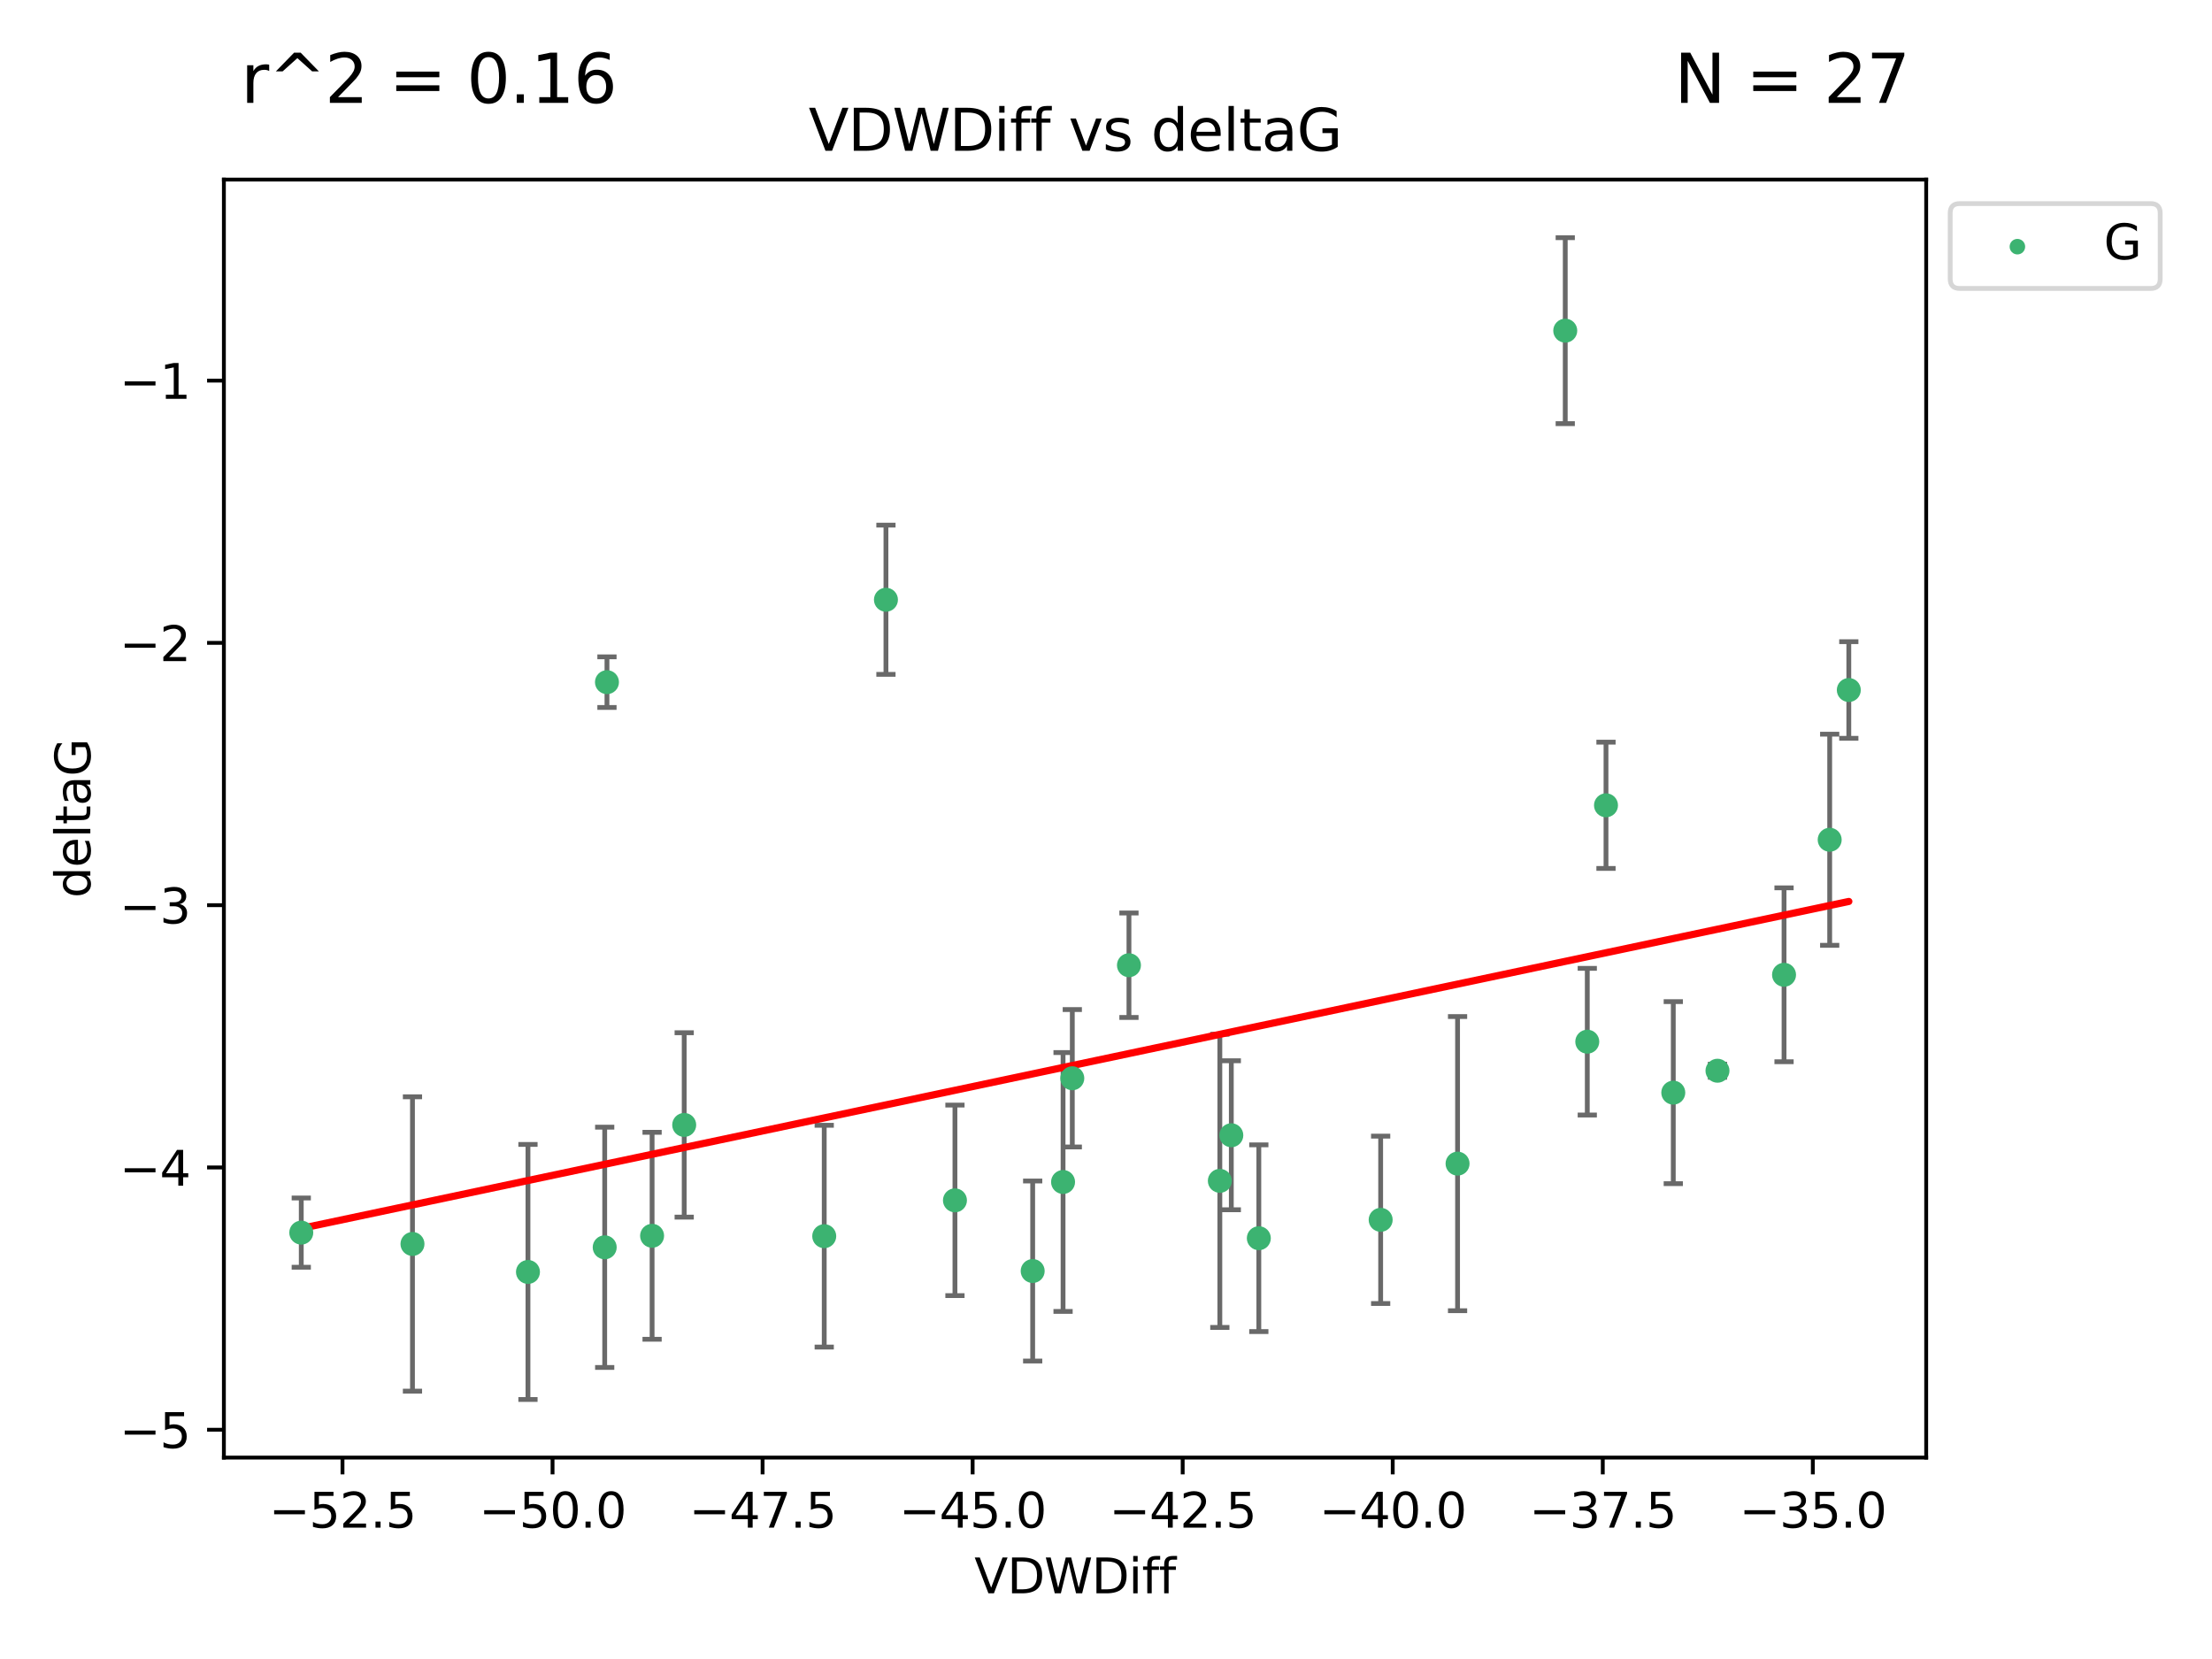 <?xml version="1.0" encoding="utf-8" standalone="no"?>
<!DOCTYPE svg PUBLIC "-//W3C//DTD SVG 1.1//EN"
  "http://www.w3.org/Graphics/SVG/1.1/DTD/svg11.dtd">
<svg xmlns:xlink="http://www.w3.org/1999/xlink" width="460.8pt" height="345.6pt" viewBox="0 0 460.8 345.6" xmlns="http://www.w3.org/2000/svg" version="1.1">
 <defs>
  <style type="text/css">*{stroke-linejoin: round; stroke-linecap: butt}</style>
 </defs>
 <g id="figure_1">
  <g id="patch_1">
   <path d="M 0 345.6 
L 460.8 345.6 
L 460.8 0 
L 0 0 
z
" style="fill: #ffffff"/>
  </g>
  <g id="axes_1">
   <g id="patch_2">
    <path d="M 46.64 303.64 
L 401.26 303.64 
L 401.26 37.411 
L 46.64 37.411 
z
" style="fill: #ffffff"/>
   </g>
   <g id="PathCollection_1">
    <defs>
     <path id="m9f0d9a4c27" d="M 0 1.118 
C 0.297 1.118 0.581 1 0.791 0.791 
C 1 0.581 1.118 0.297 1.118 0 
C 1.118 -0.297 1 -0.581 0.791 -0.791 
C 0.581 -1 0.297 -1.118 0 -1.118 
C -0.297 -1.118 -0.581 -1 -0.791 -0.791 
C -1 -0.581 -1.118 -0.297 -1.118 0 
C -1.118 0.297 -1 0.581 -0.791 0.791 
C -0.581 1 -0.297 1.118 0 1.118 
z
" style="stroke: #3cb371"/>
    </defs>
    <g clip-path="url(#p382e606c45)">
     <use xlink:href="#m9f0d9a4c27" x="109.985" y="264.972" style="fill: #3cb371; stroke: #3cb371"/>
     <use xlink:href="#m9f0d9a4c27" x="198.933" y="250.055" style="fill: #3cb371; stroke: #3cb371"/>
     <use xlink:href="#m9f0d9a4c27" x="135.843" y="257.437" style="fill: #3cb371; stroke: #3cb371"/>
     <use xlink:href="#m9f0d9a4c27" x="85.926" y="259.141" style="fill: #3cb371; stroke: #3cb371"/>
     <use xlink:href="#m9f0d9a4c27" x="62.759" y="256.778" style="fill: #3cb371; stroke: #3cb371"/>
     <use xlink:href="#m9f0d9a4c27" x="142.531" y="234.344" style="fill: #3cb371; stroke: #3cb371"/>
     <use xlink:href="#m9f0d9a4c27" x="221.455" y="246.229" style="fill: #3cb371; stroke: #3cb371"/>
     <use xlink:href="#m9f0d9a4c27" x="254.115" y="245.992" style="fill: #3cb371; stroke: #3cb371"/>
     <use xlink:href="#m9f0d9a4c27" x="215.126" y="264.776" style="fill: #3cb371; stroke: #3cb371"/>
     <use xlink:href="#m9f0d9a4c27" x="235.182" y="201.074" style="fill: #3cb371; stroke: #3cb371"/>
     <use xlink:href="#m9f0d9a4c27" x="287.617" y="254.111" style="fill: #3cb371; stroke: #3cb371"/>
     <use xlink:href="#m9f0d9a4c27" x="256.504" y="236.494" style="fill: #3cb371; stroke: #3cb371"/>
     <use xlink:href="#m9f0d9a4c27" x="125.97" y="259.839" style="fill: #3cb371; stroke: #3cb371"/>
     <use xlink:href="#m9f0d9a4c27" x="223.379" y="224.622" style="fill: #3cb371; stroke: #3cb371"/>
     <use xlink:href="#m9f0d9a4c27" x="171.702" y="257.518" style="fill: #3cb371; stroke: #3cb371"/>
     <use xlink:href="#m9f0d9a4c27" x="262.236" y="257.942" style="fill: #3cb371; stroke: #3cb371"/>
     <use xlink:href="#m9f0d9a4c27" x="126.442" y="142.106" style="fill: #3cb371; stroke: #3cb371"/>
     <use xlink:href="#m9f0d9a4c27" x="326.07" y="68.883" style="fill: #3cb371; stroke: #3cb371"/>
     <use xlink:href="#m9f0d9a4c27" x="334.558" y="167.759" style="fill: #3cb371; stroke: #3cb371"/>
     <use xlink:href="#m9f0d9a4c27" x="371.648" y="203.065" style="fill: #3cb371; stroke: #3cb371"/>
     <use xlink:href="#m9f0d9a4c27" x="330.659" y="217.003" style="fill: #3cb371; stroke: #3cb371"/>
     <use xlink:href="#m9f0d9a4c27" x="381.157" y="174.936" style="fill: #3cb371; stroke: #3cb371"/>
     <use xlink:href="#m9f0d9a4c27" x="303.637" y="242.405" style="fill: #3cb371; stroke: #3cb371"/>
     <use xlink:href="#m9f0d9a4c27" x="348.575" y="227.617" style="fill: #3cb371; stroke: #3cb371"/>
     <use xlink:href="#m9f0d9a4c27" x="184.558" y="124.937" style="fill: #3cb371; stroke: #3cb371"/>
     <use xlink:href="#m9f0d9a4c27" x="385.141" y="143.742" style="fill: #3cb371; stroke: #3cb371"/>
     <use xlink:href="#m9f0d9a4c27" x="357.783" y="223.052" style="fill: #3cb371; stroke: #3cb371"/>
    </g>
   </g>
   <g id="matplotlib.axis_1">
    <g id="xtick_1">
     <g id="line2d_1">
      <defs>
       <path id="ma989935e9b" d="M 0 0 
L 0 3.5 
" style="stroke: #000000; stroke-width: 0.8"/>
      </defs>
      <g>
       <use xlink:href="#ma989935e9b" x="71.348" y="303.64" style="stroke: #000000; stroke-width: 0.8"/>
      </g>
     </g>
     <g id="text_1">
      <!-- −52.5 -->
      <g transform="translate(56.025 318.238)scale(0.1 -0.1)">
       <defs>
        <path id="DejaVuSans-2212" d="M 678 2272 
L 4684 2272 
L 4684 1741 
L 678 1741 
L 678 2272 
z
" transform="scale(0.016)"/>
        <path id="DejaVuSans-35" d="M 691 4666 
L 3169 4666 
L 3169 4134 
L 1269 4134 
L 1269 2991 
Q 1406 3038 1543 3061 
Q 1681 3084 1819 3084 
Q 2600 3084 3056 2656 
Q 3513 2228 3513 1497 
Q 3513 744 3044 326 
Q 2575 -91 1722 -91 
Q 1428 -91 1123 -41 
Q 819 9 494 109 
L 494 744 
Q 775 591 1075 516 
Q 1375 441 1709 441 
Q 2250 441 2565 725 
Q 2881 1009 2881 1497 
Q 2881 1984 2565 2268 
Q 2250 2553 1709 2553 
Q 1456 2553 1204 2497 
Q 953 2441 691 2322 
L 691 4666 
z
" transform="scale(0.016)"/>
        <path id="DejaVuSans-32" d="M 1228 531 
L 3431 531 
L 3431 0 
L 469 0 
L 469 531 
Q 828 903 1448 1529 
Q 2069 2156 2228 2338 
Q 2531 2678 2651 2914 
Q 2772 3150 2772 3378 
Q 2772 3750 2511 3984 
Q 2250 4219 1831 4219 
Q 1534 4219 1204 4116 
Q 875 4013 500 3803 
L 500 4441 
Q 881 4594 1212 4672 
Q 1544 4750 1819 4750 
Q 2544 4750 2975 4387 
Q 3406 4025 3406 3419 
Q 3406 3131 3298 2873 
Q 3191 2616 2906 2266 
Q 2828 2175 2409 1742 
Q 1991 1309 1228 531 
z
" transform="scale(0.016)"/>
        <path id="DejaVuSans-2e" d="M 684 794 
L 1344 794 
L 1344 0 
L 684 0 
L 684 794 
z
" transform="scale(0.016)"/>
       </defs>
       <use xlink:href="#DejaVuSans-2212"/>
       <use xlink:href="#DejaVuSans-35" x="83.789"/>
       <use xlink:href="#DejaVuSans-32" x="147.412"/>
       <use xlink:href="#DejaVuSans-2e" x="211.035"/>
       <use xlink:href="#DejaVuSans-35" x="242.822"/>
      </g>
     </g>
    </g>
    <g id="xtick_2">
     <g id="line2d_2">
      <g>
       <use xlink:href="#ma989935e9b" x="115.104" y="303.64" style="stroke: #000000; stroke-width: 0.8"/>
      </g>
     </g>
     <g id="text_2">
      <!-- −50.0 -->
      <g transform="translate(99.781 318.238)scale(0.1 -0.1)">
       <defs>
        <path id="DejaVuSans-30" d="M 2034 4250 
Q 1547 4250 1301 3770 
Q 1056 3291 1056 2328 
Q 1056 1369 1301 889 
Q 1547 409 2034 409 
Q 2525 409 2770 889 
Q 3016 1369 3016 2328 
Q 3016 3291 2770 3770 
Q 2525 4250 2034 4250 
z
M 2034 4750 
Q 2819 4750 3233 4129 
Q 3647 3509 3647 2328 
Q 3647 1150 3233 529 
Q 2819 -91 2034 -91 
Q 1250 -91 836 529 
Q 422 1150 422 2328 
Q 422 3509 836 4129 
Q 1250 4750 2034 4750 
z
" transform="scale(0.016)"/>
       </defs>
       <use xlink:href="#DejaVuSans-2212"/>
       <use xlink:href="#DejaVuSans-35" x="83.789"/>
       <use xlink:href="#DejaVuSans-30" x="147.412"/>
       <use xlink:href="#DejaVuSans-2e" x="211.035"/>
       <use xlink:href="#DejaVuSans-30" x="242.822"/>
      </g>
     </g>
    </g>
    <g id="xtick_3">
     <g id="line2d_3">
      <g>
       <use xlink:href="#ma989935e9b" x="158.861" y="303.64" style="stroke: #000000; stroke-width: 0.8"/>
      </g>
     </g>
     <g id="text_3">
      <!-- −47.5 -->
      <g transform="translate(143.538 318.238)scale(0.1 -0.1)">
       <defs>
        <path id="DejaVuSans-34" d="M 2419 4116 
L 825 1625 
L 2419 1625 
L 2419 4116 
z
M 2253 4666 
L 3047 4666 
L 3047 1625 
L 3713 1625 
L 3713 1100 
L 3047 1100 
L 3047 0 
L 2419 0 
L 2419 1100 
L 313 1100 
L 313 1709 
L 2253 4666 
z
" transform="scale(0.016)"/>
        <path id="DejaVuSans-37" d="M 525 4666 
L 3525 4666 
L 3525 4397 
L 1831 0 
L 1172 0 
L 2766 4134 
L 525 4134 
L 525 4666 
z
" transform="scale(0.016)"/>
       </defs>
       <use xlink:href="#DejaVuSans-2212"/>
       <use xlink:href="#DejaVuSans-34" x="83.789"/>
       <use xlink:href="#DejaVuSans-37" x="147.412"/>
       <use xlink:href="#DejaVuSans-2e" x="211.035"/>
       <use xlink:href="#DejaVuSans-35" x="242.822"/>
      </g>
     </g>
    </g>
    <g id="xtick_4">
     <g id="line2d_4">
      <g>
       <use xlink:href="#ma989935e9b" x="202.617" y="303.64" style="stroke: #000000; stroke-width: 0.8"/>
      </g>
     </g>
     <g id="text_4">
      <!-- −45.0 -->
      <g transform="translate(187.294 318.238)scale(0.1 -0.1)">
       <use xlink:href="#DejaVuSans-2212"/>
       <use xlink:href="#DejaVuSans-34" x="83.789"/>
       <use xlink:href="#DejaVuSans-35" x="147.412"/>
       <use xlink:href="#DejaVuSans-2e" x="211.035"/>
       <use xlink:href="#DejaVuSans-30" x="242.822"/>
      </g>
     </g>
    </g>
    <g id="xtick_5">
     <g id="line2d_5">
      <g>
       <use xlink:href="#ma989935e9b" x="246.373" y="303.64" style="stroke: #000000; stroke-width: 0.8"/>
      </g>
     </g>
     <g id="text_5">
      <!-- −42.5 -->
      <g transform="translate(231.051 318.238)scale(0.1 -0.1)">
       <use xlink:href="#DejaVuSans-2212"/>
       <use xlink:href="#DejaVuSans-34" x="83.789"/>
       <use xlink:href="#DejaVuSans-32" x="147.412"/>
       <use xlink:href="#DejaVuSans-2e" x="211.035"/>
       <use xlink:href="#DejaVuSans-35" x="242.822"/>
      </g>
     </g>
    </g>
    <g id="xtick_6">
     <g id="line2d_6">
      <g>
       <use xlink:href="#ma989935e9b" x="290.13" y="303.64" style="stroke: #000000; stroke-width: 0.8"/>
      </g>
     </g>
     <g id="text_6">
      <!-- −40.0 -->
      <g transform="translate(274.807 318.238)scale(0.1 -0.1)">
       <use xlink:href="#DejaVuSans-2212"/>
       <use xlink:href="#DejaVuSans-34" x="83.789"/>
       <use xlink:href="#DejaVuSans-30" x="147.412"/>
       <use xlink:href="#DejaVuSans-2e" x="211.035"/>
       <use xlink:href="#DejaVuSans-30" x="242.822"/>
      </g>
     </g>
    </g>
    <g id="xtick_7">
     <g id="line2d_7">
      <g>
       <use xlink:href="#ma989935e9b" x="333.886" y="303.64" style="stroke: #000000; stroke-width: 0.8"/>
      </g>
     </g>
     <g id="text_7">
      <!-- −37.5 -->
      <g transform="translate(318.564 318.238)scale(0.1 -0.1)">
       <defs>
        <path id="DejaVuSans-33" d="M 2597 2516 
Q 3050 2419 3304 2112 
Q 3559 1806 3559 1356 
Q 3559 666 3084 287 
Q 2609 -91 1734 -91 
Q 1441 -91 1130 -33 
Q 819 25 488 141 
L 488 750 
Q 750 597 1062 519 
Q 1375 441 1716 441 
Q 2309 441 2620 675 
Q 2931 909 2931 1356 
Q 2931 1769 2642 2001 
Q 2353 2234 1838 2234 
L 1294 2234 
L 1294 2753 
L 1863 2753 
Q 2328 2753 2575 2939 
Q 2822 3125 2822 3475 
Q 2822 3834 2567 4026 
Q 2313 4219 1838 4219 
Q 1578 4219 1281 4162 
Q 984 4106 628 3988 
L 628 4550 
Q 988 4650 1302 4700 
Q 1616 4750 1894 4750 
Q 2613 4750 3031 4423 
Q 3450 4097 3450 3541 
Q 3450 3153 3228 2886 
Q 3006 2619 2597 2516 
z
" transform="scale(0.016)"/>
       </defs>
       <use xlink:href="#DejaVuSans-2212"/>
       <use xlink:href="#DejaVuSans-33" x="83.789"/>
       <use xlink:href="#DejaVuSans-37" x="147.412"/>
       <use xlink:href="#DejaVuSans-2e" x="211.035"/>
       <use xlink:href="#DejaVuSans-35" x="242.822"/>
      </g>
     </g>
    </g>
    <g id="xtick_8">
     <g id="line2d_8">
      <g>
       <use xlink:href="#ma989935e9b" x="377.643" y="303.64" style="stroke: #000000; stroke-width: 0.8"/>
      </g>
     </g>
     <g id="text_8">
      <!-- −35.0 -->
      <g transform="translate(362.32 318.238)scale(0.1 -0.1)">
       <use xlink:href="#DejaVuSans-2212"/>
       <use xlink:href="#DejaVuSans-33" x="83.789"/>
       <use xlink:href="#DejaVuSans-35" x="147.412"/>
       <use xlink:href="#DejaVuSans-2e" x="211.035"/>
       <use xlink:href="#DejaVuSans-30" x="242.822"/>
      </g>
     </g>
    </g>
    <g id="text_9">
     <!-- VDWDiff -->
     <g transform="translate(202.977 331.917)scale(0.1 -0.1)">
      <defs>
       <path id="DejaVuSans-56" d="M 1831 0 
L 50 4666 
L 709 4666 
L 2188 738 
L 3669 4666 
L 4325 4666 
L 2547 0 
L 1831 0 
z
" transform="scale(0.016)"/>
       <path id="DejaVuSans-44" d="M 1259 4147 
L 1259 519 
L 2022 519 
Q 2988 519 3436 956 
Q 3884 1394 3884 2338 
Q 3884 3275 3436 3711 
Q 2988 4147 2022 4147 
L 1259 4147 
z
M 628 4666 
L 1925 4666 
Q 3281 4666 3915 4102 
Q 4550 3538 4550 2338 
Q 4550 1131 3912 565 
Q 3275 0 1925 0 
L 628 0 
L 628 4666 
z
" transform="scale(0.016)"/>
       <path id="DejaVuSans-57" d="M 213 4666 
L 850 4666 
L 1831 722 
L 2809 4666 
L 3519 4666 
L 4500 722 
L 5478 4666 
L 6119 4666 
L 4947 0 
L 4153 0 
L 3169 4050 
L 2175 0 
L 1381 0 
L 213 4666 
z
" transform="scale(0.016)"/>
       <path id="DejaVuSans-69" d="M 603 3500 
L 1178 3500 
L 1178 0 
L 603 0 
L 603 3500 
z
M 603 4863 
L 1178 4863 
L 1178 4134 
L 603 4134 
L 603 4863 
z
" transform="scale(0.016)"/>
       <path id="DejaVuSans-66" d="M 2375 4863 
L 2375 4384 
L 1825 4384 
Q 1516 4384 1395 4259 
Q 1275 4134 1275 3809 
L 1275 3500 
L 2222 3500 
L 2222 3053 
L 1275 3053 
L 1275 0 
L 697 0 
L 697 3053 
L 147 3053 
L 147 3500 
L 697 3500 
L 697 3744 
Q 697 4328 969 4595 
Q 1241 4863 1831 4863 
L 2375 4863 
z
" transform="scale(0.016)"/>
      </defs>
      <use xlink:href="#DejaVuSans-56"/>
      <use xlink:href="#DejaVuSans-44" x="68.408"/>
      <use xlink:href="#DejaVuSans-57" x="145.41"/>
      <use xlink:href="#DejaVuSans-44" x="244.287"/>
      <use xlink:href="#DejaVuSans-69" x="321.289"/>
      <use xlink:href="#DejaVuSans-66" x="349.072"/>
      <use xlink:href="#DejaVuSans-66" x="384.277"/>
     </g>
    </g>
   </g>
   <g id="matplotlib.axis_2">
    <g id="ytick_1">
     <g id="line2d_9">
      <defs>
       <path id="m88888ca4e3" d="M 0 0 
L -3.5 0 
" style="stroke: #000000; stroke-width: 0.8"/>
      </defs>
      <g>
       <use xlink:href="#m88888ca4e3" x="46.64" y="297.844" style="stroke: #000000; stroke-width: 0.8"/>
      </g>
     </g>
     <g id="text_10">
      <!-- −5 -->
      <g transform="translate(24.898 301.643)scale(0.1 -0.1)">
       <use xlink:href="#DejaVuSans-2212"/>
       <use xlink:href="#DejaVuSans-35" x="83.789"/>
      </g>
     </g>
    </g>
    <g id="ytick_2">
     <g id="line2d_10">
      <g>
       <use xlink:href="#m88888ca4e3" x="46.64" y="243.204" style="stroke: #000000; stroke-width: 0.8"/>
      </g>
     </g>
     <g id="text_11">
      <!-- −4 -->
      <g transform="translate(24.898 247.003)scale(0.1 -0.1)">
       <use xlink:href="#DejaVuSans-2212"/>
       <use xlink:href="#DejaVuSans-34" x="83.789"/>
      </g>
     </g>
    </g>
    <g id="ytick_3">
     <g id="line2d_11">
      <g>
       <use xlink:href="#m88888ca4e3" x="46.64" y="188.564" style="stroke: #000000; stroke-width: 0.8"/>
      </g>
     </g>
     <g id="text_12">
      <!-- −3 -->
      <g transform="translate(24.898 192.364)scale(0.1 -0.1)">
       <use xlink:href="#DejaVuSans-2212"/>
       <use xlink:href="#DejaVuSans-33" x="83.789"/>
      </g>
     </g>
    </g>
    <g id="ytick_4">
     <g id="line2d_12">
      <g>
       <use xlink:href="#m88888ca4e3" x="46.64" y="133.924" style="stroke: #000000; stroke-width: 0.8"/>
      </g>
     </g>
     <g id="text_13">
      <!-- −2 -->
      <g transform="translate(24.898 137.724)scale(0.1 -0.1)">
       <use xlink:href="#DejaVuSans-2212"/>
       <use xlink:href="#DejaVuSans-32" x="83.789"/>
      </g>
     </g>
    </g>
    <g id="ytick_5">
     <g id="line2d_13">
      <g>
       <use xlink:href="#m88888ca4e3" x="46.64" y="79.284" style="stroke: #000000; stroke-width: 0.8"/>
      </g>
     </g>
     <g id="text_14">
      <!-- −1 -->
      <g transform="translate(24.898 83.084)scale(0.1 -0.1)">
       <defs>
        <path id="DejaVuSans-31" d="M 794 531 
L 1825 531 
L 1825 4091 
L 703 3866 
L 703 4441 
L 1819 4666 
L 2450 4666 
L 2450 531 
L 3481 531 
L 3481 0 
L 794 0 
L 794 531 
z
" transform="scale(0.016)"/>
       </defs>
       <use xlink:href="#DejaVuSans-2212"/>
       <use xlink:href="#DejaVuSans-31" x="83.789"/>
      </g>
     </g>
    </g>
    <g id="text_15">
     <!-- deltaG -->
     <g transform="translate(18.818 187.064)rotate(-90)scale(0.1 -0.1)">
      <defs>
       <path id="DejaVuSans-64" d="M 2906 2969 
L 2906 4863 
L 3481 4863 
L 3481 0 
L 2906 0 
L 2906 525 
Q 2725 213 2448 61 
Q 2172 -91 1784 -91 
Q 1150 -91 751 415 
Q 353 922 353 1747 
Q 353 2572 751 3078 
Q 1150 3584 1784 3584 
Q 2172 3584 2448 3432 
Q 2725 3281 2906 2969 
z
M 947 1747 
Q 947 1113 1208 752 
Q 1469 391 1925 391 
Q 2381 391 2643 752 
Q 2906 1113 2906 1747 
Q 2906 2381 2643 2742 
Q 2381 3103 1925 3103 
Q 1469 3103 1208 2742 
Q 947 2381 947 1747 
z
" transform="scale(0.016)"/>
       <path id="DejaVuSans-65" d="M 3597 1894 
L 3597 1613 
L 953 1613 
Q 991 1019 1311 708 
Q 1631 397 2203 397 
Q 2534 397 2845 478 
Q 3156 559 3463 722 
L 3463 178 
Q 3153 47 2828 -22 
Q 2503 -91 2169 -91 
Q 1331 -91 842 396 
Q 353 884 353 1716 
Q 353 2575 817 3079 
Q 1281 3584 2069 3584 
Q 2775 3584 3186 3129 
Q 3597 2675 3597 1894 
z
M 3022 2063 
Q 3016 2534 2758 2815 
Q 2500 3097 2075 3097 
Q 1594 3097 1305 2825 
Q 1016 2553 972 2059 
L 3022 2063 
z
" transform="scale(0.016)"/>
       <path id="DejaVuSans-6c" d="M 603 4863 
L 1178 4863 
L 1178 0 
L 603 0 
L 603 4863 
z
" transform="scale(0.016)"/>
       <path id="DejaVuSans-74" d="M 1172 4494 
L 1172 3500 
L 2356 3500 
L 2356 3053 
L 1172 3053 
L 1172 1153 
Q 1172 725 1289 603 
Q 1406 481 1766 481 
L 2356 481 
L 2356 0 
L 1766 0 
Q 1100 0 847 248 
Q 594 497 594 1153 
L 594 3053 
L 172 3053 
L 172 3500 
L 594 3500 
L 594 4494 
L 1172 4494 
z
" transform="scale(0.016)"/>
       <path id="DejaVuSans-61" d="M 2194 1759 
Q 1497 1759 1228 1600 
Q 959 1441 959 1056 
Q 959 750 1161 570 
Q 1363 391 1709 391 
Q 2188 391 2477 730 
Q 2766 1069 2766 1631 
L 2766 1759 
L 2194 1759 
z
M 3341 1997 
L 3341 0 
L 2766 0 
L 2766 531 
Q 2569 213 2275 61 
Q 1981 -91 1556 -91 
Q 1019 -91 701 211 
Q 384 513 384 1019 
Q 384 1609 779 1909 
Q 1175 2209 1959 2209 
L 2766 2209 
L 2766 2266 
Q 2766 2663 2505 2880 
Q 2244 3097 1772 3097 
Q 1472 3097 1187 3025 
Q 903 2953 641 2809 
L 641 3341 
Q 956 3463 1253 3523 
Q 1550 3584 1831 3584 
Q 2591 3584 2966 3190 
Q 3341 2797 3341 1997 
z
" transform="scale(0.016)"/>
       <path id="DejaVuSans-47" d="M 3809 666 
L 3809 1919 
L 2778 1919 
L 2778 2438 
L 4434 2438 
L 4434 434 
Q 4069 175 3628 42 
Q 3188 -91 2688 -91 
Q 1594 -91 976 548 
Q 359 1188 359 2328 
Q 359 3472 976 4111 
Q 1594 4750 2688 4750 
Q 3144 4750 3555 4637 
Q 3966 4525 4313 4306 
L 4313 3634 
Q 3963 3931 3569 4081 
Q 3175 4231 2741 4231 
Q 1884 4231 1454 3753 
Q 1025 3275 1025 2328 
Q 1025 1384 1454 906 
Q 1884 428 2741 428 
Q 3075 428 3337 486 
Q 3600 544 3809 666 
z
" transform="scale(0.016)"/>
      </defs>
      <use xlink:href="#DejaVuSans-64"/>
      <use xlink:href="#DejaVuSans-65" x="63.477"/>
      <use xlink:href="#DejaVuSans-6c" x="125"/>
      <use xlink:href="#DejaVuSans-74" x="152.783"/>
      <use xlink:href="#DejaVuSans-61" x="191.992"/>
      <use xlink:href="#DejaVuSans-47" x="253.271"/>
     </g>
    </g>
   </g>
   <g id="LineCollection_1">
    <path d="M 109.985 291.539 
L 109.985 238.405 
" clip-path="url(#p382e606c45)" style="fill: none; stroke: #696969"/>
    <path d="M 198.933 269.901 
L 198.933 230.209 
" clip-path="url(#p382e606c45)" style="fill: none; stroke: #696969"/>
    <path d="M 135.843 278.993 
L 135.843 235.88 
" clip-path="url(#p382e606c45)" style="fill: none; stroke: #696969"/>
    <path d="M 85.926 289.801 
L 85.926 228.482 
" clip-path="url(#p382e606c45)" style="fill: none; stroke: #696969"/>
    <path d="M 62.759 263.99 
L 62.759 249.567 
" clip-path="url(#p382e606c45)" style="fill: none; stroke: #696969"/>
    <path d="M 142.531 253.55 
L 142.531 215.138 
" clip-path="url(#p382e606c45)" style="fill: none; stroke: #696969"/>
    <path d="M 221.455 273.192 
L 221.455 219.267 
" clip-path="url(#p382e606c45)" style="fill: none; stroke: #696969"/>
    <path d="M 254.115 276.528 
L 254.115 215.456 
" clip-path="url(#p382e606c45)" style="fill: none; stroke: #696969"/>
    <path d="M 215.126 283.526 
L 215.126 246.025 
" clip-path="url(#p382e606c45)" style="fill: none; stroke: #696969"/>
    <path d="M 235.182 211.954 
L 235.182 190.194 
" clip-path="url(#p382e606c45)" style="fill: none; stroke: #696969"/>
    <path d="M 287.617 271.544 
L 287.617 236.678 
" clip-path="url(#p382e606c45)" style="fill: none; stroke: #696969"/>
    <path d="M 256.504 252.013 
L 256.504 220.976 
" clip-path="url(#p382e606c45)" style="fill: none; stroke: #696969"/>
    <path d="M 125.97 284.867 
L 125.97 234.811 
" clip-path="url(#p382e606c45)" style="fill: none; stroke: #696969"/>
    <path d="M 223.379 238.936 
L 223.379 210.308 
" clip-path="url(#p382e606c45)" style="fill: none; stroke: #696969"/>
    <path d="M 171.702 280.619 
L 171.702 234.417 
" clip-path="url(#p382e606c45)" style="fill: none; stroke: #696969"/>
    <path d="M 262.236 277.391 
L 262.236 238.493 
" clip-path="url(#p382e606c45)" style="fill: none; stroke: #696969"/>
    <path d="M 126.442 147.375 
L 126.442 136.837 
" clip-path="url(#p382e606c45)" style="fill: none; stroke: #696969"/>
    <path d="M 326.07 88.254 
L 326.07 49.513 
" clip-path="url(#p382e606c45)" style="fill: none; stroke: #696969"/>
    <path d="M 334.558 180.911 
L 334.558 154.608 
" clip-path="url(#p382e606c45)" style="fill: none; stroke: #696969"/>
    <path d="M 371.648 221.176 
L 371.648 184.954 
" clip-path="url(#p382e606c45)" style="fill: none; stroke: #696969"/>
    <path d="M 330.659 232.281 
L 330.659 201.724 
" clip-path="url(#p382e606c45)" style="fill: none; stroke: #696969"/>
    <path d="M 381.157 196.929 
L 381.157 152.943 
" clip-path="url(#p382e606c45)" style="fill: none; stroke: #696969"/>
    <path d="M 303.637 273.048 
L 303.637 211.762 
" clip-path="url(#p382e606c45)" style="fill: none; stroke: #696969"/>
    <path d="M 348.575 246.578 
L 348.575 208.656 
" clip-path="url(#p382e606c45)" style="fill: none; stroke: #696969"/>
    <path d="M 184.558 140.481 
L 184.558 109.392 
" clip-path="url(#p382e606c45)" style="fill: none; stroke: #696969"/>
    <path d="M 385.141 153.804 
L 385.141 133.679 
" clip-path="url(#p382e606c45)" style="fill: none; stroke: #696969"/>
    <path d="M 357.783 224.416 
L 357.783 221.688 
" clip-path="url(#p382e606c45)" style="fill: none; stroke: #696969"/>
   </g>
   <g id="line2d_14">
    <defs>
     <path id="m0649c5c015" d="M 2 0 
L -2 -0 
" style="stroke: #696969"/>
    </defs>
    <g clip-path="url(#p382e606c45)">
     <use xlink:href="#m0649c5c015" x="109.985" y="291.539" style="fill: #696969; stroke: #696969"/>
     <use xlink:href="#m0649c5c015" x="198.933" y="269.901" style="fill: #696969; stroke: #696969"/>
     <use xlink:href="#m0649c5c015" x="135.843" y="278.993" style="fill: #696969; stroke: #696969"/>
     <use xlink:href="#m0649c5c015" x="85.926" y="289.801" style="fill: #696969; stroke: #696969"/>
     <use xlink:href="#m0649c5c015" x="62.759" y="263.99" style="fill: #696969; stroke: #696969"/>
     <use xlink:href="#m0649c5c015" x="142.531" y="253.55" style="fill: #696969; stroke: #696969"/>
     <use xlink:href="#m0649c5c015" x="221.455" y="273.192" style="fill: #696969; stroke: #696969"/>
     <use xlink:href="#m0649c5c015" x="254.115" y="276.528" style="fill: #696969; stroke: #696969"/>
     <use xlink:href="#m0649c5c015" x="215.126" y="283.526" style="fill: #696969; stroke: #696969"/>
     <use xlink:href="#m0649c5c015" x="235.182" y="211.954" style="fill: #696969; stroke: #696969"/>
     <use xlink:href="#m0649c5c015" x="287.617" y="271.544" style="fill: #696969; stroke: #696969"/>
     <use xlink:href="#m0649c5c015" x="256.504" y="252.013" style="fill: #696969; stroke: #696969"/>
     <use xlink:href="#m0649c5c015" x="125.97" y="284.867" style="fill: #696969; stroke: #696969"/>
     <use xlink:href="#m0649c5c015" x="223.379" y="238.936" style="fill: #696969; stroke: #696969"/>
     <use xlink:href="#m0649c5c015" x="171.702" y="280.619" style="fill: #696969; stroke: #696969"/>
     <use xlink:href="#m0649c5c015" x="262.236" y="277.391" style="fill: #696969; stroke: #696969"/>
     <use xlink:href="#m0649c5c015" x="126.442" y="147.375" style="fill: #696969; stroke: #696969"/>
     <use xlink:href="#m0649c5c015" x="326.07" y="88.254" style="fill: #696969; stroke: #696969"/>
     <use xlink:href="#m0649c5c015" x="334.558" y="180.911" style="fill: #696969; stroke: #696969"/>
     <use xlink:href="#m0649c5c015" x="371.648" y="221.176" style="fill: #696969; stroke: #696969"/>
     <use xlink:href="#m0649c5c015" x="330.659" y="232.281" style="fill: #696969; stroke: #696969"/>
     <use xlink:href="#m0649c5c015" x="381.157" y="196.929" style="fill: #696969; stroke: #696969"/>
     <use xlink:href="#m0649c5c015" x="303.637" y="273.048" style="fill: #696969; stroke: #696969"/>
     <use xlink:href="#m0649c5c015" x="348.575" y="246.578" style="fill: #696969; stroke: #696969"/>
     <use xlink:href="#m0649c5c015" x="184.558" y="140.481" style="fill: #696969; stroke: #696969"/>
     <use xlink:href="#m0649c5c015" x="385.141" y="153.804" style="fill: #696969; stroke: #696969"/>
     <use xlink:href="#m0649c5c015" x="357.783" y="224.416" style="fill: #696969; stroke: #696969"/>
    </g>
   </g>
   <g id="line2d_15">
    <g clip-path="url(#p382e606c45)">
     <use xlink:href="#m0649c5c015" x="109.985" y="238.405" style="fill: #696969; stroke: #696969"/>
     <use xlink:href="#m0649c5c015" x="198.933" y="230.209" style="fill: #696969; stroke: #696969"/>
     <use xlink:href="#m0649c5c015" x="135.843" y="235.88" style="fill: #696969; stroke: #696969"/>
     <use xlink:href="#m0649c5c015" x="85.926" y="228.482" style="fill: #696969; stroke: #696969"/>
     <use xlink:href="#m0649c5c015" x="62.759" y="249.567" style="fill: #696969; stroke: #696969"/>
     <use xlink:href="#m0649c5c015" x="142.531" y="215.138" style="fill: #696969; stroke: #696969"/>
     <use xlink:href="#m0649c5c015" x="221.455" y="219.267" style="fill: #696969; stroke: #696969"/>
     <use xlink:href="#m0649c5c015" x="254.115" y="215.456" style="fill: #696969; stroke: #696969"/>
     <use xlink:href="#m0649c5c015" x="215.126" y="246.025" style="fill: #696969; stroke: #696969"/>
     <use xlink:href="#m0649c5c015" x="235.182" y="190.194" style="fill: #696969; stroke: #696969"/>
     <use xlink:href="#m0649c5c015" x="287.617" y="236.678" style="fill: #696969; stroke: #696969"/>
     <use xlink:href="#m0649c5c015" x="256.504" y="220.976" style="fill: #696969; stroke: #696969"/>
     <use xlink:href="#m0649c5c015" x="125.97" y="234.811" style="fill: #696969; stroke: #696969"/>
     <use xlink:href="#m0649c5c015" x="223.379" y="210.308" style="fill: #696969; stroke: #696969"/>
     <use xlink:href="#m0649c5c015" x="171.702" y="234.417" style="fill: #696969; stroke: #696969"/>
     <use xlink:href="#m0649c5c015" x="262.236" y="238.493" style="fill: #696969; stroke: #696969"/>
     <use xlink:href="#m0649c5c015" x="126.442" y="136.837" style="fill: #696969; stroke: #696969"/>
     <use xlink:href="#m0649c5c015" x="326.07" y="49.513" style="fill: #696969; stroke: #696969"/>
     <use xlink:href="#m0649c5c015" x="334.558" y="154.608" style="fill: #696969; stroke: #696969"/>
     <use xlink:href="#m0649c5c015" x="371.648" y="184.954" style="fill: #696969; stroke: #696969"/>
     <use xlink:href="#m0649c5c015" x="330.659" y="201.724" style="fill: #696969; stroke: #696969"/>
     <use xlink:href="#m0649c5c015" x="381.157" y="152.943" style="fill: #696969; stroke: #696969"/>
     <use xlink:href="#m0649c5c015" x="303.637" y="211.762" style="fill: #696969; stroke: #696969"/>
     <use xlink:href="#m0649c5c015" x="348.575" y="208.656" style="fill: #696969; stroke: #696969"/>
     <use xlink:href="#m0649c5c015" x="184.558" y="109.392" style="fill: #696969; stroke: #696969"/>
     <use xlink:href="#m0649c5c015" x="385.141" y="133.679" style="fill: #696969; stroke: #696969"/>
     <use xlink:href="#m0649c5c015" x="357.783" y="221.688" style="fill: #696969; stroke: #696969"/>
    </g>
   </g>
   <g id="line2d_16">
    <path d="M 109.985 245.922 
L 198.933 227.131 
L 135.843 240.459 
L 85.926 251.005 
L 62.759 255.899 
L 142.531 239.046 
L 221.455 222.372 
L 254.115 215.472 
L 215.126 223.709 
L 235.182 219.472 
L 287.617 208.395 
L 256.504 214.968 
L 125.97 242.545 
L 223.379 221.966 
L 171.702 232.883 
L 262.236 213.757 
L 126.442 242.445 
L 326.07 200.271 
L 334.558 198.478 
L 371.648 190.642 
L 330.659 199.301 
L 381.157 188.633 
L 303.637 205.01 
L 348.575 195.516 
L 184.558 230.167 
L 385.141 187.791 
L 357.783 193.571 
" clip-path="url(#p382e606c45)" style="fill: none; stroke: #ff0000; stroke-width: 1.5; stroke-linecap: square"/>
   </g>
   <g id="line2d_17">
    <defs>
     <path id="ma38d488b5c" d="M 0 2 
C 0.53 2 1.039 1.789 1.414 1.414 
C 1.789 1.039 2 0.53 2 0 
C 2 -0.53 1.789 -1.039 1.414 -1.414 
C 1.039 -1.789 0.53 -2 0 -2 
C -0.53 -2 -1.039 -1.789 -1.414 -1.414 
C -1.789 -1.039 -2 -0.53 -2 0 
C -2 0.53 -1.789 1.039 -1.414 1.414 
C -1.039 1.789 -0.53 2 0 2 
z
" style="stroke: #3cb371"/>
    </defs>
    <g clip-path="url(#p382e606c45)">
     <use xlink:href="#ma38d488b5c" x="109.985" y="264.972" style="fill: #3cb371; stroke: #3cb371"/>
     <use xlink:href="#ma38d488b5c" x="198.933" y="250.055" style="fill: #3cb371; stroke: #3cb371"/>
     <use xlink:href="#ma38d488b5c" x="135.843" y="257.437" style="fill: #3cb371; stroke: #3cb371"/>
     <use xlink:href="#ma38d488b5c" x="85.926" y="259.141" style="fill: #3cb371; stroke: #3cb371"/>
     <use xlink:href="#ma38d488b5c" x="62.759" y="256.778" style="fill: #3cb371; stroke: #3cb371"/>
     <use xlink:href="#ma38d488b5c" x="142.531" y="234.344" style="fill: #3cb371; stroke: #3cb371"/>
     <use xlink:href="#ma38d488b5c" x="221.455" y="246.229" style="fill: #3cb371; stroke: #3cb371"/>
     <use xlink:href="#ma38d488b5c" x="254.115" y="245.992" style="fill: #3cb371; stroke: #3cb371"/>
     <use xlink:href="#ma38d488b5c" x="215.126" y="264.776" style="fill: #3cb371; stroke: #3cb371"/>
     <use xlink:href="#ma38d488b5c" x="235.182" y="201.074" style="fill: #3cb371; stroke: #3cb371"/>
     <use xlink:href="#ma38d488b5c" x="287.617" y="254.111" style="fill: #3cb371; stroke: #3cb371"/>
     <use xlink:href="#ma38d488b5c" x="256.504" y="236.494" style="fill: #3cb371; stroke: #3cb371"/>
     <use xlink:href="#ma38d488b5c" x="125.97" y="259.839" style="fill: #3cb371; stroke: #3cb371"/>
     <use xlink:href="#ma38d488b5c" x="223.379" y="224.622" style="fill: #3cb371; stroke: #3cb371"/>
     <use xlink:href="#ma38d488b5c" x="171.702" y="257.518" style="fill: #3cb371; stroke: #3cb371"/>
     <use xlink:href="#ma38d488b5c" x="262.236" y="257.942" style="fill: #3cb371; stroke: #3cb371"/>
     <use xlink:href="#ma38d488b5c" x="126.442" y="142.106" style="fill: #3cb371; stroke: #3cb371"/>
     <use xlink:href="#ma38d488b5c" x="326.07" y="68.883" style="fill: #3cb371; stroke: #3cb371"/>
     <use xlink:href="#ma38d488b5c" x="334.558" y="167.759" style="fill: #3cb371; stroke: #3cb371"/>
     <use xlink:href="#ma38d488b5c" x="371.648" y="203.065" style="fill: #3cb371; stroke: #3cb371"/>
     <use xlink:href="#ma38d488b5c" x="330.659" y="217.003" style="fill: #3cb371; stroke: #3cb371"/>
     <use xlink:href="#ma38d488b5c" x="381.157" y="174.936" style="fill: #3cb371; stroke: #3cb371"/>
     <use xlink:href="#ma38d488b5c" x="303.637" y="242.405" style="fill: #3cb371; stroke: #3cb371"/>
     <use xlink:href="#ma38d488b5c" x="348.575" y="227.617" style="fill: #3cb371; stroke: #3cb371"/>
     <use xlink:href="#ma38d488b5c" x="184.558" y="124.937" style="fill: #3cb371; stroke: #3cb371"/>
     <use xlink:href="#ma38d488b5c" x="385.141" y="143.742" style="fill: #3cb371; stroke: #3cb371"/>
     <use xlink:href="#ma38d488b5c" x="357.783" y="223.052" style="fill: #3cb371; stroke: #3cb371"/>
    </g>
   </g>
   <g id="patch_3">
    <path d="M 46.64 303.64 
L 46.64 37.411 
" style="fill: none; stroke: #000000; stroke-width: 0.8; stroke-linejoin: miter; stroke-linecap: square"/>
   </g>
   <g id="patch_4">
    <path d="M 401.26 303.64 
L 401.26 37.411 
" style="fill: none; stroke: #000000; stroke-width: 0.8; stroke-linejoin: miter; stroke-linecap: square"/>
   </g>
   <g id="patch_5">
    <path d="M 46.64 303.64 
L 401.26 303.64 
" style="fill: none; stroke: #000000; stroke-width: 0.8; stroke-linejoin: miter; stroke-linecap: square"/>
   </g>
   <g id="patch_6">
    <path d="M 46.64 37.411 
L 401.26 37.411 
" style="fill: none; stroke: #000000; stroke-width: 0.8; stroke-linejoin: miter; stroke-linecap: square"/>
   </g>
   <g id="text_16">
    <!-- N = 27 -->
    <g transform="translate(348.795 21.426)scale(0.14 -0.14)">
     <defs>
      <path id="DejaVuSans-4e" d="M 628 4666 
L 1478 4666 
L 3547 763 
L 3547 4666 
L 4159 4666 
L 4159 0 
L 3309 0 
L 1241 3903 
L 1241 0 
L 628 0 
L 628 4666 
z
" transform="scale(0.016)"/>
      <path id="DejaVuSans-20" transform="scale(0.016)"/>
      <path id="DejaVuSans-3d" d="M 678 2906 
L 4684 2906 
L 4684 2381 
L 678 2381 
L 678 2906 
z
M 678 1631 
L 4684 1631 
L 4684 1100 
L 678 1100 
L 678 1631 
z
" transform="scale(0.016)"/>
     </defs>
     <use xlink:href="#DejaVuSans-4e"/>
     <use xlink:href="#DejaVuSans-20" x="74.805"/>
     <use xlink:href="#DejaVuSans-3d" x="106.592"/>
     <use xlink:href="#DejaVuSans-20" x="190.381"/>
     <use xlink:href="#DejaVuSans-32" x="222.168"/>
     <use xlink:href="#DejaVuSans-37" x="285.791"/>
    </g>
   </g>
   <g id="text_17">
    <!-- r^2 = 0.16 -->
    <g transform="translate(50.186 21.426)scale(0.14 -0.14)">
     <defs>
      <path id="DejaVuSans-72" d="M 2631 2963 
Q 2534 3019 2420 3045 
Q 2306 3072 2169 3072 
Q 1681 3072 1420 2755 
Q 1159 2438 1159 1844 
L 1159 0 
L 581 0 
L 581 3500 
L 1159 3500 
L 1159 2956 
Q 1341 3275 1631 3429 
Q 1922 3584 2338 3584 
Q 2397 3584 2469 3576 
Q 2541 3569 2628 3553 
L 2631 2963 
z
" transform="scale(0.016)"/>
      <path id="DejaVuSans-5e" d="M 2988 4666 
L 4684 2925 
L 4056 2925 
L 2681 4159 
L 1306 2925 
L 678 2925 
L 2375 4666 
L 2988 4666 
z
" transform="scale(0.016)"/>
      <path id="DejaVuSans-36" d="M 2113 2584 
Q 1688 2584 1439 2293 
Q 1191 2003 1191 1497 
Q 1191 994 1439 701 
Q 1688 409 2113 409 
Q 2538 409 2786 701 
Q 3034 994 3034 1497 
Q 3034 2003 2786 2293 
Q 2538 2584 2113 2584 
z
M 3366 4563 
L 3366 3988 
Q 3128 4100 2886 4159 
Q 2644 4219 2406 4219 
Q 1781 4219 1451 3797 
Q 1122 3375 1075 2522 
Q 1259 2794 1537 2939 
Q 1816 3084 2150 3084 
Q 2853 3084 3261 2657 
Q 3669 2231 3669 1497 
Q 3669 778 3244 343 
Q 2819 -91 2113 -91 
Q 1303 -91 875 529 
Q 447 1150 447 2328 
Q 447 3434 972 4092 
Q 1497 4750 2381 4750 
Q 2619 4750 2861 4703 
Q 3103 4656 3366 4563 
z
" transform="scale(0.016)"/>
     </defs>
     <use xlink:href="#DejaVuSans-72"/>
     <use xlink:href="#DejaVuSans-5e" x="41.113"/>
     <use xlink:href="#DejaVuSans-32" x="124.902"/>
     <use xlink:href="#DejaVuSans-20" x="188.525"/>
     <use xlink:href="#DejaVuSans-3d" x="220.312"/>
     <use xlink:href="#DejaVuSans-20" x="304.102"/>
     <use xlink:href="#DejaVuSans-30" x="335.889"/>
     <use xlink:href="#DejaVuSans-2e" x="399.512"/>
     <use xlink:href="#DejaVuSans-31" x="431.299"/>
     <use xlink:href="#DejaVuSans-36" x="494.922"/>
    </g>
   </g>
   <g id="text_18">
    <!-- VDWDiff vs deltaG -->
    <g transform="translate(168.445 31.411)scale(0.12 -0.12)">
     <defs>
      <path id="DejaVuSans-76" d="M 191 3500 
L 800 3500 
L 1894 563 
L 2988 3500 
L 3597 3500 
L 2284 0 
L 1503 0 
L 191 3500 
z
" transform="scale(0.016)"/>
      <path id="DejaVuSans-73" d="M 2834 3397 
L 2834 2853 
Q 2591 2978 2328 3040 
Q 2066 3103 1784 3103 
Q 1356 3103 1142 2972 
Q 928 2841 928 2578 
Q 928 2378 1081 2264 
Q 1234 2150 1697 2047 
L 1894 2003 
Q 2506 1872 2764 1633 
Q 3022 1394 3022 966 
Q 3022 478 2636 193 
Q 2250 -91 1575 -91 
Q 1294 -91 989 -36 
Q 684 19 347 128 
L 347 722 
Q 666 556 975 473 
Q 1284 391 1588 391 
Q 1994 391 2212 530 
Q 2431 669 2431 922 
Q 2431 1156 2273 1281 
Q 2116 1406 1581 1522 
L 1381 1569 
Q 847 1681 609 1914 
Q 372 2147 372 2553 
Q 372 3047 722 3315 
Q 1072 3584 1716 3584 
Q 2034 3584 2315 3537 
Q 2597 3491 2834 3397 
z
" transform="scale(0.016)"/>
     </defs>
     <use xlink:href="#DejaVuSans-56"/>
     <use xlink:href="#DejaVuSans-44" x="68.408"/>
     <use xlink:href="#DejaVuSans-57" x="145.41"/>
     <use xlink:href="#DejaVuSans-44" x="244.287"/>
     <use xlink:href="#DejaVuSans-69" x="321.289"/>
     <use xlink:href="#DejaVuSans-66" x="349.072"/>
     <use xlink:href="#DejaVuSans-66" x="384.277"/>
     <use xlink:href="#DejaVuSans-20" x="419.482"/>
     <use xlink:href="#DejaVuSans-76" x="451.27"/>
     <use xlink:href="#DejaVuSans-73" x="510.449"/>
     <use xlink:href="#DejaVuSans-20" x="562.549"/>
     <use xlink:href="#DejaVuSans-64" x="594.336"/>
     <use xlink:href="#DejaVuSans-65" x="657.812"/>
     <use xlink:href="#DejaVuSans-6c" x="719.336"/>
     <use xlink:href="#DejaVuSans-74" x="747.119"/>
     <use xlink:href="#DejaVuSans-61" x="786.328"/>
     <use xlink:href="#DejaVuSans-47" x="847.607"/>
    </g>
   </g>
   <g id="legend_1">
    <g id="patch_7">
     <path d="M 408.26 60.089 
L 448.008 60.089 
Q 450.008 60.089 450.008 58.089 
L 450.008 44.411 
Q 450.008 42.411 448.008 42.411 
L 408.26 42.411 
Q 406.26 42.411 406.26 44.411 
L 406.26 58.089 
Q 406.26 60.089 408.26 60.089 
z
" style="fill: #ffffff; opacity: 0.8; stroke: #cccccc; stroke-linejoin: miter"/>
    </g>
    <g id="PathCollection_2">
     <g>
      <use xlink:href="#m9f0d9a4c27" x="420.26" y="51.385" style="fill: #3cb371; stroke: #3cb371"/>
     </g>
    </g>
    <g id="text_19">
     <!-- G -->
     <g transform="translate(438.26 54.01)scale(0.1 -0.1)">
      <use xlink:href="#DejaVuSans-47"/>
     </g>
    </g>
   </g>
  </g>
 </g>
 <defs>
  <clipPath id="p382e606c45">
   <rect x="46.64" y="37.411" width="354.62" height="266.229"/>
  </clipPath>
 </defs>
</svg>
